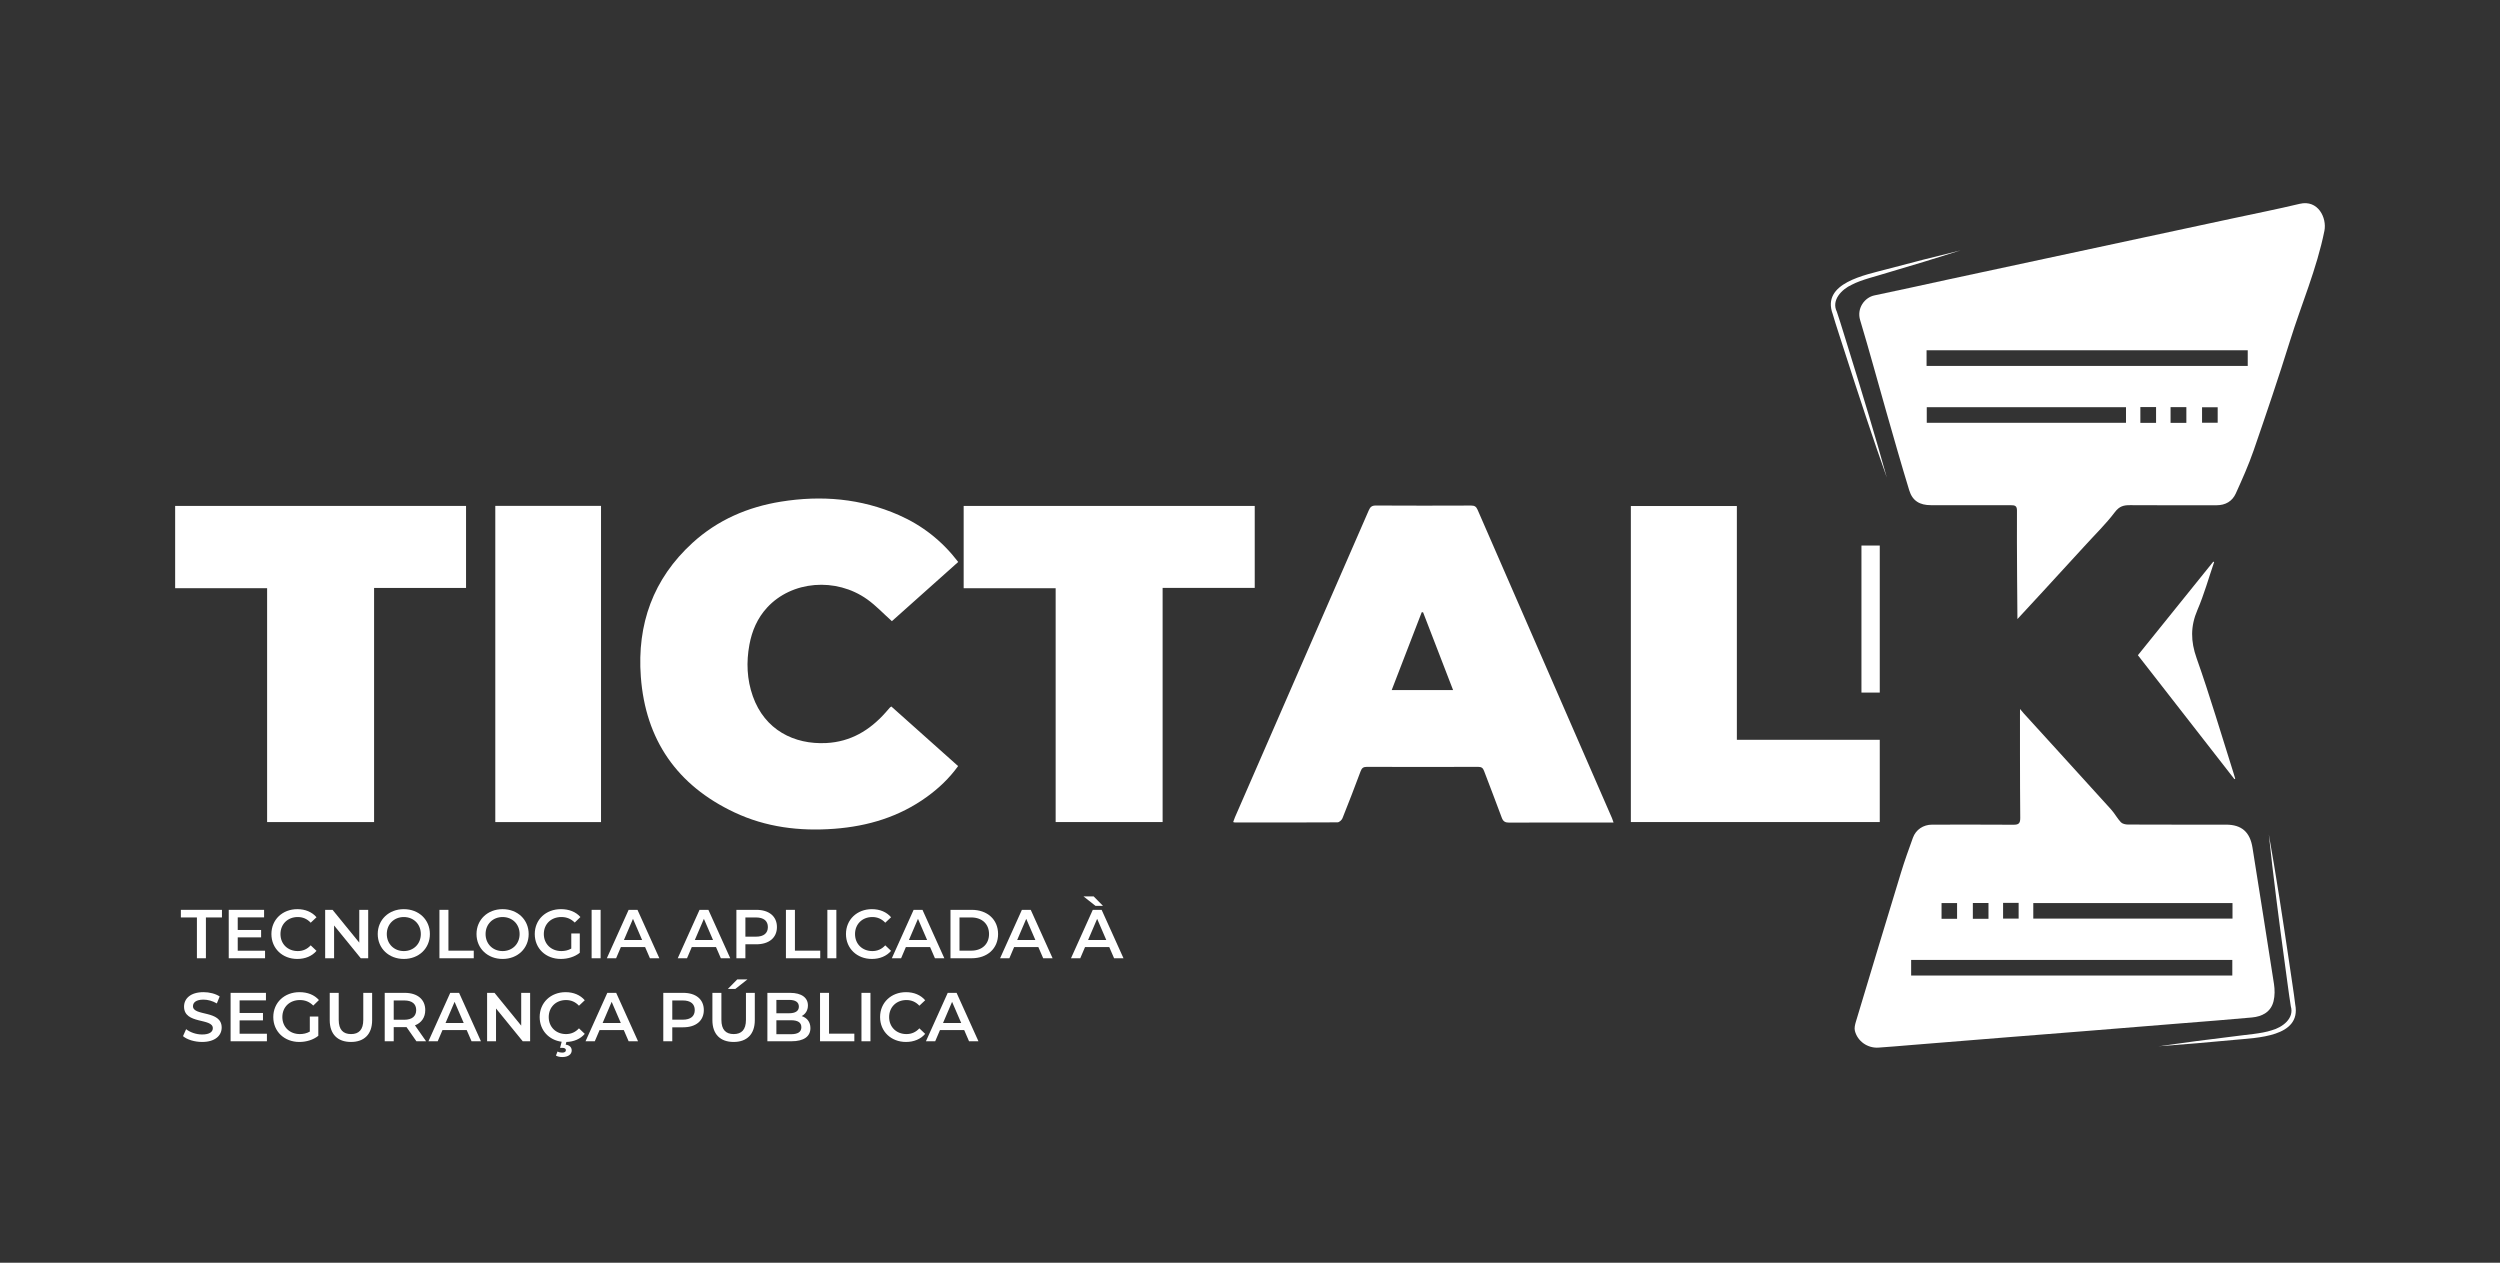 <?xml version="1.0" encoding="utf-8"?>
<!-- Generator: Adobe Illustrator 28.0.0, SVG Export Plug-In . SVG Version: 6.00 Build 0)  -->
<svg version="1.1" fill="white" id="Camada_1" xmlns="http://www.w3.org/2000/svg"
	xmlns:xlink="http://www.w3.org/1999/xlink" x="0px" y="0px" viewBox="0 0 516.724 261"
	style="enable-background:new 0 0 516.724 261;" xml:space="preserve">
	<rect x="0" y="0" width="516.724" height="261" fill="#333333" stroke="none"/>
	<style type="text/css">
		.st0 {
			fill: #ffffff;
		}
	</style>
	<g>
		<path d="M416.982,127.954c0,0-0.146-15.349-0.096-22.429c0.007-0.985-0.444-1.106-1.24-1.104c-5.52,0.01-11.039-0.014-16.559-0.008
		c-2.279,0.003-3.795-0.874-4.464-3.056c-1.637-5.339-3.158-10.713-4.695-16.082c-1.823-6.367-3.544-12.764-5.455-19.104
		c-0.74-2.456,0.925-4.698,2.963-5.117c5.199-1.068,10.376-2.243,15.565-3.358c19.547-4.201,39.095-8.394,58.642-12.592
		c4.565-0.98,9.147-1.89,13.687-2.976c3.786-0.906,5.642,2.898,5.102,5.586c-1.581,7.859-4.759,15.181-7.12,22.771
		c-2.358,7.581-4.91,15.104-7.504,22.609c-1.048,3.033-2.368,5.98-3.694,8.908c-0.73,1.612-2.139,2.426-3.954,2.426
		c-5.96,0.001-11.92,0.025-17.88-0.017c-1.324-0.009-2.22,0.205-3.148,1.431c-1.898,2.509-4.186,4.722-6.307,7.063
		C426.476,117.704,416.982,127.954,416.982,127.954 M398.201,75.63h66.383v-3.234h-66.383V75.63z M439.422,84.157h-41.181v3.233
		h41.181V84.157z M451.898,84.151h-3.266v3.245h3.266V84.151z M458.372,84.179h-3.232v3.189h3.232V84.179z M442.391,87.396h3.245
		V84.13h-3.245V87.396z" />
		<path d="M417.516,146.537l0.756,0.895c0,0,12.064,13.233,18.069,19.874c0.742,0.82,1.266,1.837,2.021,2.641
		c0.311,0.332,0.964,0.474,1.462,0.477c6.759,0.03,13.518,0.02,20.277,0.022c3.237,0.001,4.96,1.543,5.469,4.784
		c1.475,9.386,2.997,18.765,4.438,28.155c0.178,1.157,0.186,2.423-0.089,3.549c-0.548,2.242-2.348,3.168-4.469,3.367
		c-4.973,0.466-9.956,0.832-14.935,1.236c-6.572,0.533-13.144,1.066-19.717,1.593c-5.418,0.434-10.836,0.855-16.254,1.289
		c-6.573,0.527-13.145,1.062-19.717,1.593c-2.191,0.177-4.381,0.375-6.574,0.518c-2.237,0.146-4.315-1.298-4.868-3.461
		c-0.145-0.567,0.016-1.264,0.194-1.854c3.1-10.315,6.209-20.627,9.356-30.927c0.733-2.399,1.583-4.764,2.438-7.123
		c0.618-1.703,2.156-2.717,3.966-2.719c5.599-0.005,11.199-0.023,16.797,0.017c1.068,0.008,1.439-0.248,1.427-1.412
		c-0.072-7.077-0.055-21.232-0.055-21.232L417.516,146.537z M395.013,201.639h66.383v-3.234h-66.383V201.639z M461.434,186.649
		H420.26v3.223h41.174V186.649z M414.016,189.868h3.214v-3.256h-3.214V189.868z M410.999,186.645h-3.233v3.266h3.233V186.645z
		 M404.507,186.657h-3.209v3.251h3.209V186.657z" />
		<path d="M333.504,170.007h-3.071c-6.16,0-12.321-0.016-18.481,0.019c-0.839,0.004-1.263-0.218-1.563-1.042
		c-1.173-3.225-2.444-6.414-3.645-9.629c-0.226-0.607-0.516-0.855-1.203-0.853c-7.68,0.027-15.361,0.027-23.042-0.001
		c-0.732-0.002-1.034,0.263-1.278,0.917c-1.213,3.253-2.457,6.495-3.75,9.716c-0.147,0.368-0.668,0.834-1.018,0.836
		c-7.08,0.046-14.161,0.03-21.242,0.025c-0.076,0-0.151-0.035-0.327-0.079c0.123-0.334,0.225-0.664,0.362-0.978
		c9.225-21.147,18.457-42.29,27.661-63.445c0.316-0.726,0.65-1.012,1.474-1.007c6.561,0.039,13.122,0.032,19.682,0.006
		c0.699-0.003,1.048,0.204,1.333,0.857c9.253,21.264,18.528,42.52,27.797,63.777C333.301,169.374,333.375,169.636,333.504,170.007
		 M294.135,126.552c-0.094,0.001-0.189,0.001-0.283,0.002c-2.054,5.326-4.109,10.651-6.201,16.074h12.686
		C298.245,137.205,296.19,131.879,294.135,126.552" />
		<path d="M198.053,116.152c-4.665,4.164-9.25,8.256-13.71,12.238c-1.743-1.559-3.283-3.213-5.086-4.501
		c-6.491-4.634-15.62-3.84-20.703,1.688c-2.005,2.18-3.133,4.803-3.662,7.684c-0.662,3.599-0.518,7.175,0.708,10.641
		c2.47,6.987,8.559,10.013,15.18,9.676c5.014-0.255,8.963-2.608,12.229-6.279c0.319-0.358,0.63-0.724,0.949-1.082
		c0.051-0.057,0.129-0.092,0.274-0.192c4.568,4.078,9.152,8.169,13.798,12.316c-1.823,2.529-4.013,4.599-6.479,6.379
		c-5.703,4.115-12.155,6.055-19.106,6.579c-7.179,0.541-14.149-0.316-20.688-3.406c-11.811-5.583-18.332-14.965-19.302-28.001
		c-0.809-10.861,2.535-20.259,10.685-27.693c5.193-4.738,11.418-7.415,18.309-8.521c8.343-1.338,16.496-0.659,24.298,2.768
		C190.626,108.59,194.713,111.788,198.053,116.152" />
		<polygon points="55.21,169.914 55.21,121.575 36.201,121.575 36.201,104.569 96.326,104.569 96.326,121.521 77.319,121.521 
		77.319,169.914 	" />
		<polygon points="259.339,104.572 259.339,121.512 240.301,121.512 240.301,169.91 218.192,169.91 218.192,121.581 199.179,121.581 
		199.179,104.572 	" />
		<polygon
			points="388.526,152.909 388.526,169.909 337.081,169.909 337.081,104.589 358.991,104.589 358.991,152.909 	" />
		<rect x="102.373" y="104.558" width="21.852" height="65.358" />
		<path
			d="M461.834,161.045c-6.635-8.519-13.271-17.038-19.954-25.618c5.224-6.483,10.405-12.911,15.586-19.34
		c0.056,0.03,0.113,0.059,0.17,0.089c-1.132,3.306-2.07,6.695-3.448,9.894c-1.456,3.38-1.411,6.466-0.175,9.961
		c2.764,7.815,5.102,15.782,7.613,23.687c0.13,0.41,0.249,0.822,0.373,1.234C461.944,160.983,461.889,161.014,461.834,161.045" />
		<path d="M389.985,98.705c-2.773-7.752-5.974-17.51-8.512-25.393c-0.84-2.671-2.011-6.109-2.671-8.404
		c-2.389-6.44,6.816-8.081,11.136-9.256c5.094-1.348,10.193-2.671,15.312-3.904c-5.02,1.606-10.061,3.12-15.107,4.611
		c-2.178,0.7-5.404,1.433-7.394,2.488c-2.106,0.961-4.269,3.197-3.102,5.567c0.964,2.851,1.797,5.75,2.708,8.619
		C384.816,80.952,387.789,90.752,389.985,98.705" />
		<path d="M468.938,172.455c1.458,8.103,3.008,18.255,4.212,26.448c0.389,2.773,0.978,6.358,1.251,8.729
		c1.295,6.746-8.054,6.848-12.509,7.295c-5.246,0.491-10.494,0.956-15.746,1.328c5.216-0.756,10.437-1.42,15.66-2.058
		c2.264-0.332,5.566-0.524,7.703-1.236c2.236-0.602,4.738-2.451,3.977-4.981c-0.481-2.97-0.825-5.967-1.252-8.947
		C471.111,190.817,469.794,180.661,468.938,172.455" />
		<polygon class="st0" points="40.7,189.627 37.383,189.627 37.383,188.055 45.876,188.055 45.876,189.627 42.559,189.627 
		42.559,198.063 40.7,198.063 	" />
		<polygon class="st0" points="54.783,196.504 54.783,198.063 47.277,198.063 47.277,188.055 54.583,188.055 54.583,189.612 
		49.136,189.612 49.136,192.215 53.968,192.215 53.968,193.745 49.136,193.745 49.136,196.504 	" />
		<path class="st0"
			d="M56.098,193.059c0-2.988,2.288-5.147,5.362-5.147c1.63,0,3.031,0.585,3.96,1.672l-1.201,1.13
		c-0.729-0.787-1.63-1.173-2.673-1.173c-2.073,0-3.575,1.459-3.575,3.518c0,2.059,1.502,3.517,3.575,3.517
		c1.043,0,1.944-0.386,2.673-1.187l1.201,1.144c-0.929,1.087-2.33,1.672-3.974,1.672C58.386,198.205,56.098,196.047,56.098,193.059" />
		<polygon class="st0" points="76.101,188.055 76.101,198.063 74.57,198.063 69.052,191.285 69.052,198.063 67.207,198.063 
		67.207,188.055 68.737,188.055 74.257,194.831 74.257,188.055 	" />
		<path class="st0" d="M78.073,193.059c0-2.96,2.288-5.147,5.39-5.147c3.103,0,5.391,2.173,5.391,5.147
		c0,2.974-2.288,5.146-5.391,5.146C80.361,198.205,78.073,196.018,78.073,193.059 M86.981,193.059c0-2.045-1.501-3.518-3.518-3.518
		c-2.015,0-3.517,1.473-3.517,3.518c0,2.044,1.502,3.517,3.517,3.517C85.48,196.576,86.981,195.103,86.981,193.059" />
		<polygon class="st0"
			points="90.827,188.055 92.686,188.055 92.686,196.491 97.919,196.491 97.919,198.063 90.827,198.063 	" />
		<path class="st0" d="M98.49,193.059c0-2.96,2.288-5.147,5.39-5.147c3.103,0,5.391,2.173,5.391,5.147
		c0,2.974-2.288,5.146-5.391,5.146C100.778,198.205,98.49,196.018,98.49,193.059 M107.398,193.059c0-2.045-1.501-3.518-3.518-3.518
		c-2.015,0-3.517,1.473-3.517,3.518c0,2.044,1.502,3.517,3.517,3.517C105.897,196.576,107.398,195.103,107.398,193.059" />
		<path class="st0" d="M118.078,192.944h1.758v3.988c-1.043,0.844-2.502,1.273-3.917,1.273c-3.103,0-5.39-2.158-5.39-5.147
		c0-2.988,2.287-5.147,5.419-5.147c1.672,0,3.073,0.557,4.017,1.63l-1.172,1.143c-0.787-0.786-1.687-1.143-2.759-1.143
		c-2.131,0-3.632,1.444-3.632,3.517c0,2.031,1.501,3.517,3.617,3.517c0.715,0,1.415-0.143,2.059-0.515V192.944z" />
		<rect x="122.282" y="188.055" class="st0" width="1.859" height="10.008" />
		<path class="st0" d="M133.334,195.746h-5.004l-0.987,2.316h-1.916l4.504-10.007h1.83l4.518,10.007h-1.944L133.334,195.746z
		 M132.719,194.288l-1.887-4.375l-1.873,4.375H132.719z" />
		<path class="st0" d="M147.989,195.746h-5.004l-0.987,2.316h-1.916l4.504-10.007h1.83l4.518,10.007h-1.944L147.989,195.746z
		 M147.374,194.288l-1.887-4.375l-1.873,4.375H147.374z" />
		<path class="st0" d="M160.584,191.614c0,2.202-1.63,3.561-4.261,3.561h-2.258v2.887h-1.859v-10.008h4.117
		C158.954,188.054,160.584,189.398,160.584,191.614 M158.711,191.614c0-1.258-0.843-1.987-2.473-1.987h-2.173v3.974h2.173
		C157.868,193.601,158.711,192.872,158.711,191.614" />
		<polygon class="st0" points="162.443,188.055 164.302,188.055 164.302,196.491 169.535,196.491 169.535,198.063 162.443,198.063 	
		" />
		<rect x="171.007" y="188.055" class="st0" width="1.859" height="10.008" />
		<path class="st0" d="M174.853,193.059c0-2.988,2.288-5.147,5.362-5.147c1.63,0,3.031,0.585,3.96,1.672l-1.201,1.13
		c-0.729-0.787-1.63-1.173-2.673-1.173c-2.073,0-3.575,1.459-3.575,3.518c0,2.059,1.502,3.517,3.575,3.517
		c1.043,0,1.944-0.386,2.673-1.187l1.201,1.144c-0.929,1.087-2.33,1.672-3.974,1.672
		C177.141,198.205,174.853,196.047,174.853,193.059" />
		<path class="st0" d="M192.239,195.746h-5.004l-0.987,2.316h-1.916l4.504-10.007h1.83l4.518,10.007h-1.944L192.239,195.746z
		 M191.624,194.288l-1.887-4.375l-1.873,4.375H191.624z" />
		<path class="st0" d="M196.456,188.054h4.376c3.245,0,5.461,2.001,5.461,5.004c0,3.002-2.216,5.004-5.461,5.004h-4.376V188.054z
		 M200.747,196.49c2.23,0,3.674-1.358,3.674-3.432c0-2.073-1.444-3.431-3.674-3.431h-2.431v6.863H200.747z" />
		<path class="st0" d="M214.615,195.746h-5.004l-0.987,2.316h-1.916l4.504-10.007h1.83l4.518,10.007h-1.944L214.615,195.746z
		 M214,194.288l-1.887-4.375l-1.873,4.375H214z" />
		<path class="st0" d="M229.27,195.746h-5.004l-0.987,2.316h-1.916l4.504-10.007h1.83l4.518,10.007h-1.944L229.27,195.746z
		 M226.439,187.239l-2.488-1.959h2.102l1.93,1.959H226.439z M228.655,194.288l-1.887-4.375l-1.873,4.375H228.655z" />
		<path class="st0" d="M37.826,214.162l0.644-1.444c0.8,0.643,2.072,1.1,3.302,1.1c1.558,0,2.216-0.557,2.216-1.301
		c0-2.159-5.948-0.743-5.948-4.46c0-1.616,1.287-2.989,4.032-2.989c1.201,0,2.46,0.315,3.332,0.887l-0.587,1.444
		c-0.9-0.529-1.887-0.787-2.759-0.787c-1.544,0-2.173,0.601-2.173,1.359c0,2.13,5.933,0.744,5.933,4.418
		c0,1.601-1.301,2.973-4.046,2.973C40.214,215.362,38.655,214.877,37.826,214.162" />
		<polygon class="st0" points="55.169,213.661 55.169,215.22 47.663,215.22 47.663,205.212 54.969,205.212 54.969,206.769 
		49.522,206.769 49.522,209.372 54.354,209.372 54.354,210.902 49.522,210.902 49.522,213.661 	" />
		<path class="st0" d="M64.034,210.102h1.758v3.988c-1.043,0.844-2.502,1.273-3.917,1.273c-3.103,0-5.39-2.158-5.39-5.147
		c0-2.988,2.287-5.147,5.419-5.147c1.672,0,3.073,0.557,4.017,1.63l-1.172,1.143c-0.787-0.786-1.687-1.143-2.759-1.143
		c-2.131,0-3.632,1.444-3.632,3.517c0,2.031,1.501,3.517,3.617,3.517c0.715,0,1.415-0.143,2.059-0.515V210.102z" />
		<path class="st0" d="M68.152,210.859v-5.647h1.858v5.575c0,2.059,0.93,2.945,2.545,2.945c1.616,0,2.531-0.886,2.531-2.945v-5.575
		h1.83v5.647c0,2.916-1.644,4.503-4.375,4.503C69.796,215.362,68.152,213.775,68.152,210.859" />
		<path class="st0" d="M86.066,215.22l-2.044-2.931c-0.129,0.014-0.258,0.014-0.387,0.014h-2.258v2.917h-1.859v-10.008h4.117
		c2.631,0,4.261,1.343,4.261,3.559c0,1.516-0.772,2.631-2.13,3.16l2.302,3.289H86.066z M83.55,206.784h-2.173v3.989h2.173
		c1.63,0,2.473-0.744,2.473-2.002C86.023,207.513,85.18,206.784,83.55,206.784" />
		<path class="st0" d="M96.461,212.903h-5.004l-0.987,2.316h-1.916l4.504-10.007h1.83l4.518,10.007h-1.944L96.461,212.903z
		 M95.846,211.445l-1.887-4.375l-1.873,4.375H95.846z" />
		<polygon class="st0" points="109.571,205.212 109.571,215.22 108.041,215.22 102.523,208.442 102.523,215.22 100.678,215.22 
		100.678,205.212 102.208,205.212 107.727,211.988 107.727,205.212 	" />
		<path class="st0" d="M119.665,212.546l1.201,1.144c-0.901,1.044-2.23,1.629-3.803,1.672l-0.143,0.558
		c0.844,0.101,1.244,0.587,1.244,1.201c0,0.829-0.772,1.359-1.945,1.359c-0.514,0-0.957-0.1-1.315-0.3l0.329-0.844
		c0.3,0.157,0.615,0.229,0.972,0.229c0.529,0,0.758-0.201,0.758-0.515c0-0.272-0.215-0.472-0.758-0.472h-0.443l0.329-1.259
		c-2.645-0.342-4.547-2.387-4.547-5.103c0-2.988,2.288-5.148,5.362-5.148c1.63,0,3.03,0.586,3.96,1.673l-1.201,1.13
		c-0.729-0.787-1.63-1.173-2.673-1.173c-2.074,0-3.575,1.459-3.575,3.518s1.501,3.517,3.575,3.517
		C118.035,213.733,118.936,213.347,119.665,212.546" />
		<path class="st0" d="M128.93,212.903h-5.004l-0.987,2.316h-1.916l4.504-10.007h1.83l4.518,10.007h-1.944L128.93,212.903z
		 M128.315,211.445l-1.887-4.375l-1.873,4.375H128.315z" />
		<path class="st0" d="M145.472,208.771c0,2.202-1.63,3.561-4.261,3.561h-2.258v2.887h-1.859v-10.008h4.117
		C143.842,205.212,145.472,206.555,145.472,208.771 M143.599,208.771c0-1.258-0.843-1.987-2.473-1.987h-2.173v3.974h2.173
		C142.756,210.758,143.599,210.03,143.599,208.771" />
		<path class="st0" d="M147.245,210.859v-5.648h1.859v5.576c0,2.059,0.929,2.945,2.545,2.945c1.615,0,2.53-0.886,2.53-2.945v-5.576
		h1.83v5.648c0,2.916-1.644,4.503-4.375,4.503C148.889,215.363,147.245,213.775,147.245,210.859 M152.378,202.438h2.102
		l-2.488,1.959h-1.544L152.378,202.438z" />
		<path class="st0" d="M167.505,212.503c0,1.715-1.344,2.716-3.918,2.716h-4.976v-10.007h4.69c2.402,0,3.689,1.014,3.689,2.601
		c0,1.029-0.515,1.787-1.287,2.202C166.776,210.358,167.505,211.202,167.505,212.503 M160.47,206.67v2.759h2.631
		c1.287,0,2.016-0.458,2.016-1.373c0-0.929-0.729-1.386-2.016-1.386H160.47z M165.632,212.317c0-1.001-0.758-1.444-2.159-1.444
		h-3.003v2.888h3.003C164.874,213.761,165.632,213.318,165.632,212.317" />
		<polygon class="st0"
			points="169.492,205.212 171.351,205.212 171.351,213.648 176.584,213.648 176.584,215.22 169.492,215.22 	" />
		<rect x="178.056" y="205.212" class="st0" width="1.859" height="10.008" />
		<path class="st0" d="M181.902,210.216c0-2.988,2.288-5.147,5.362-5.147c1.63,0,3.031,0.585,3.96,1.672l-1.201,1.13
		c-0.729-0.787-1.63-1.173-2.673-1.173c-2.073,0-3.575,1.459-3.575,3.518s1.502,3.517,3.575,3.517c1.043,0,1.944-0.386,2.673-1.187
		l1.201,1.144c-0.929,1.087-2.33,1.672-3.974,1.672C184.19,215.362,181.902,213.204,181.902,210.216" />
		<path class="st0" d="M199.288,212.903h-5.004l-0.987,2.316h-1.916l4.504-10.007h1.83l4.518,10.007h-1.944L199.288,212.903z
		 M198.673,211.445l-1.887-4.375l-1.873,4.375H198.673z" />
		<rect x="384.743" y="112.758" width="3.783" height="30.391" />
	</g>
</svg>